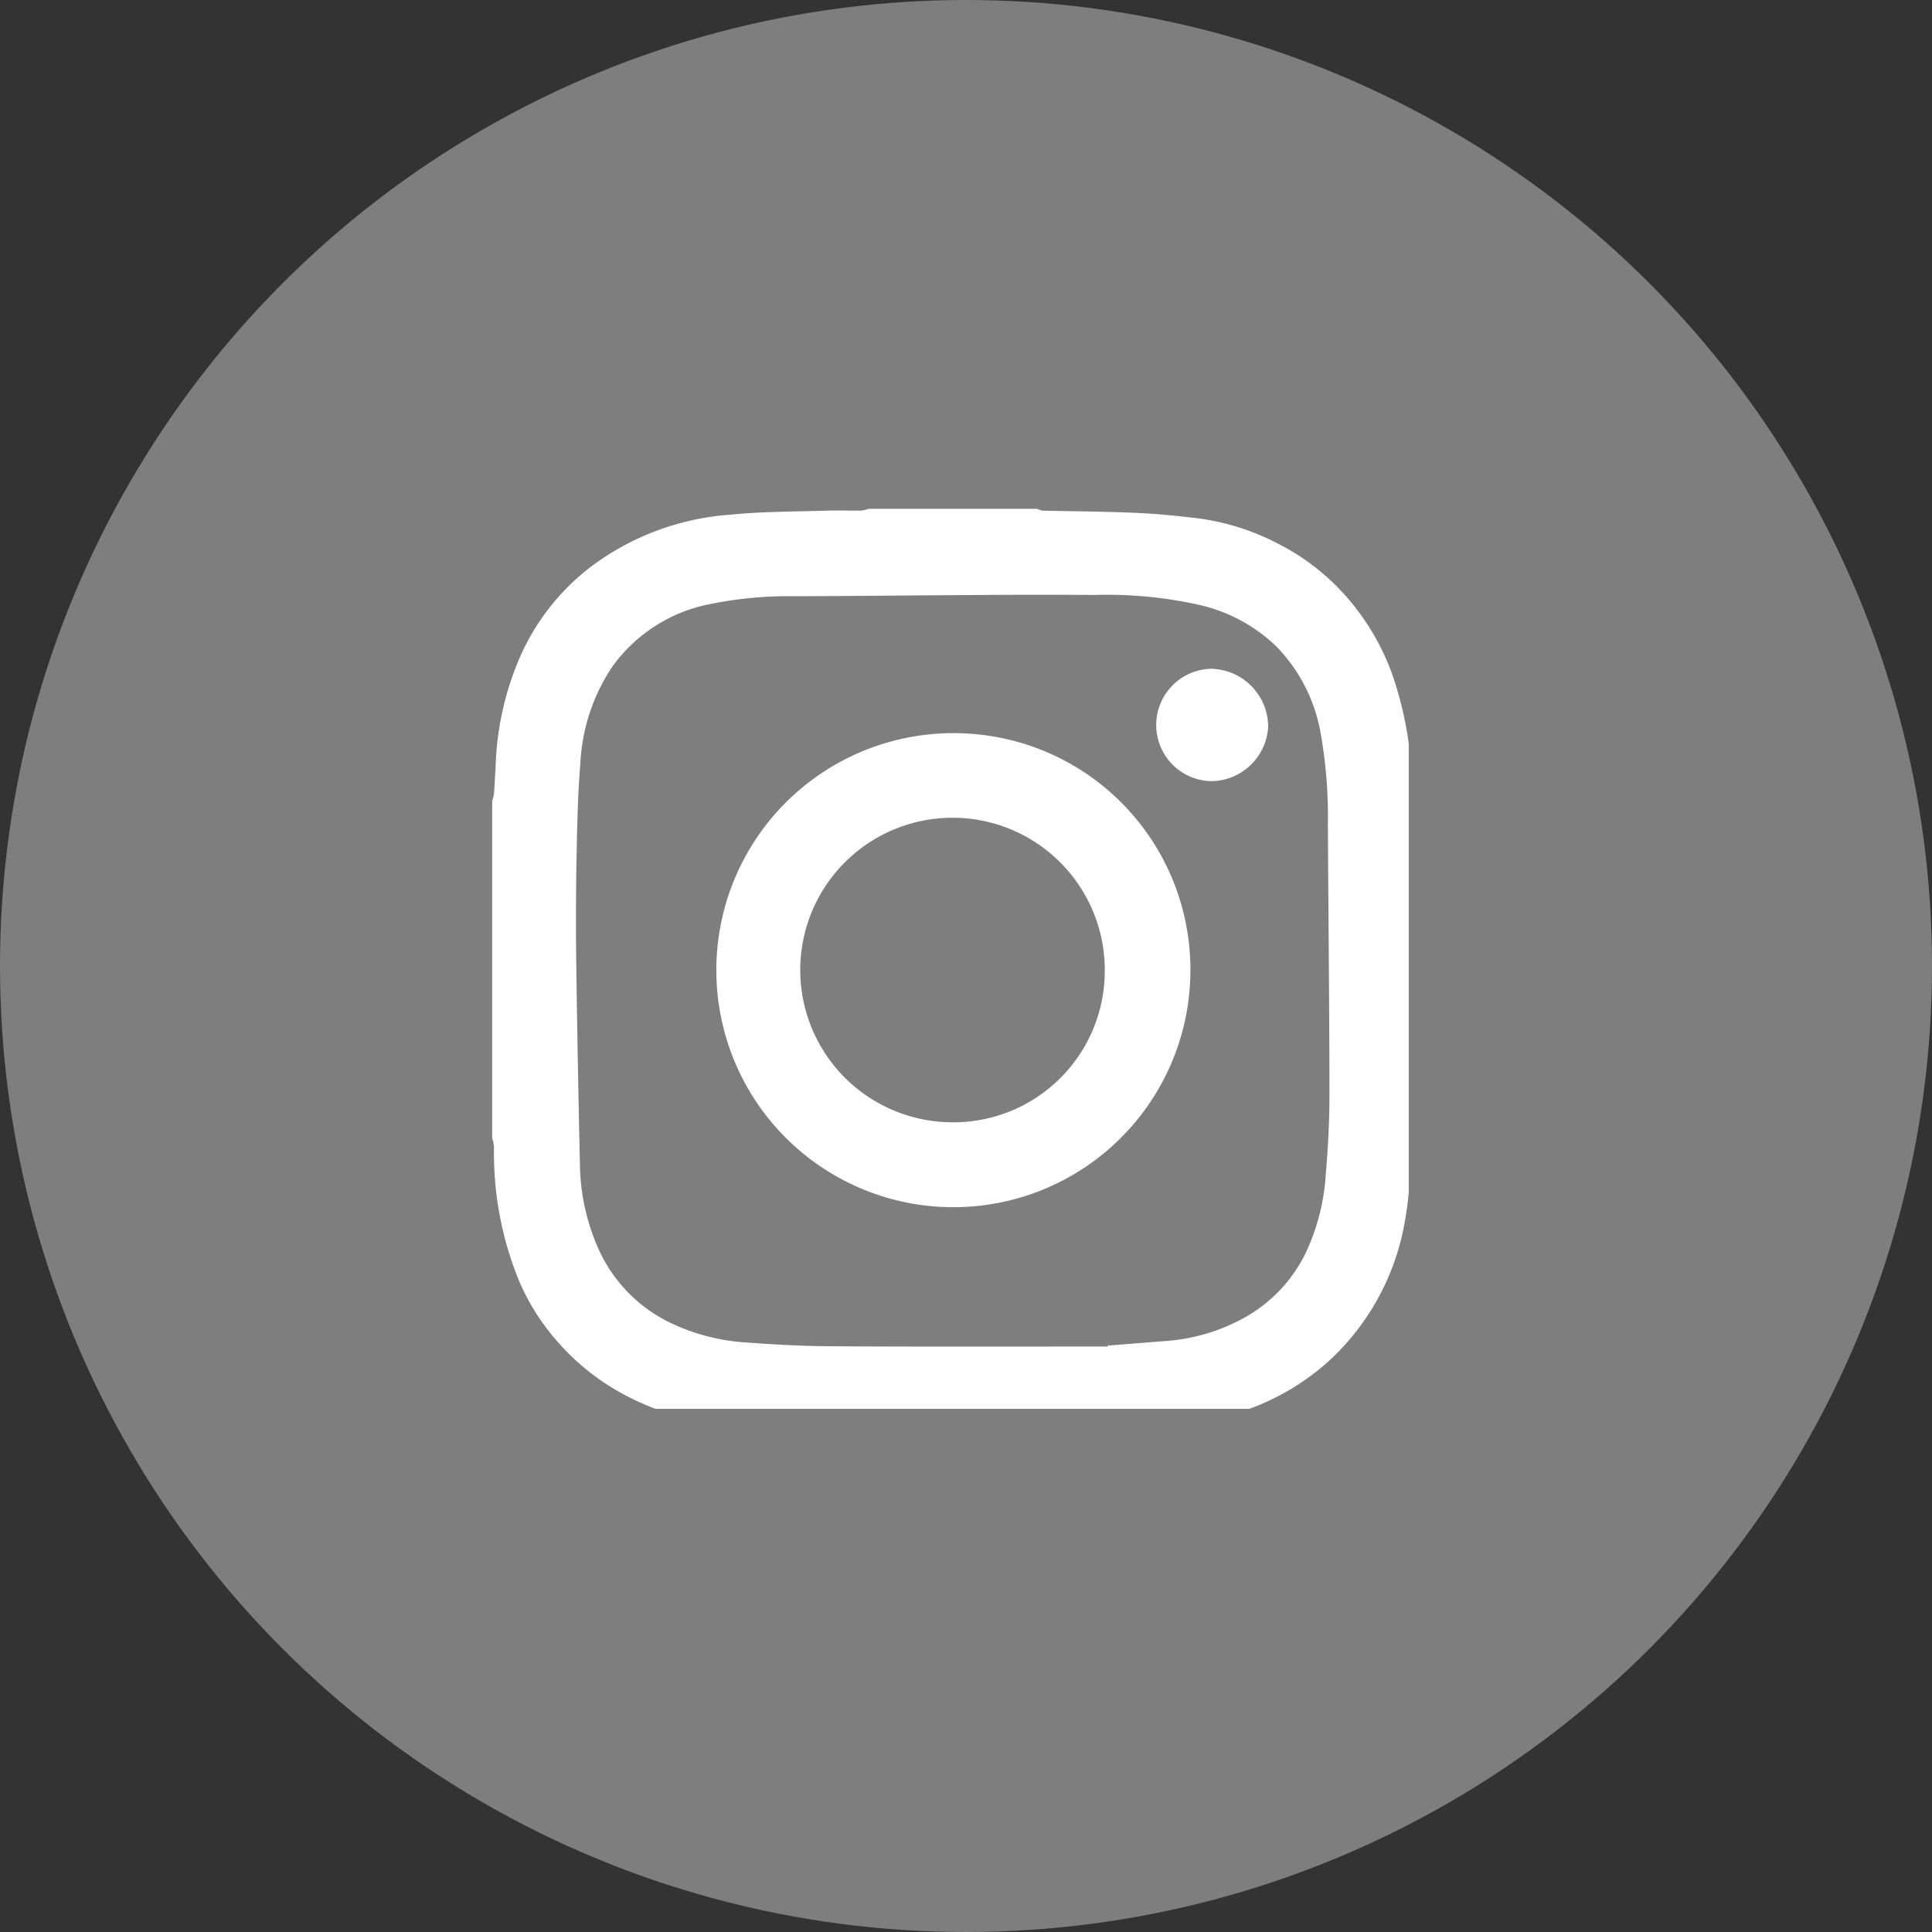<svg xmlns="http://www.w3.org/2000/svg" xmlns:xlink="http://www.w3.org/1999/xlink" width="48" height="48" viewBox="0 0 48 48"><rect x="0" y="0" width="48" height="48" fill="#333333" stroke="none"/><script xmlns=""/>
  <defs>
    <clipPath id="clip-path">
      <rect id="사각형_11908" data-name="사각형 11908" width="23" height="23" transform="translate(-0.228 -0.386)" fill="#fff"/>
    </clipPath>
  </defs>
  <g id="그룹_34380" data-name="그룹 34380" transform="translate(-379 -4051.334)">
    <circle id="타원_23" data-name="타원 23" cx="24" cy="24" r="24" transform="translate(379 4051.334)" fill="#7e7e7e"/>
    <g id="그룹_34069" data-name="그룹 34069" transform="translate(391.228 4063.721)">
      <g id="그룹_33955" data-name="그룹 33955" transform="translate(0 0)" clip-path="url(#clip-path)">
        <path id="패스_12102" data-name="패스 12102" d="M22.85,7.165a8.846,8.846,0,0,0-.5-3.085A6.011,6.011,0,0,0,21.322,2.3,5.673,5.673,0,0,0,19.537.873,5.991,5.991,0,0,0,17.494.231C16.982.172,16.469.119,15.956.1,15.2.066,14.434.063,13.673.046A.5.5,0,0,1,13.537,0H9.358a1.066,1.066,0,0,1-.2.046c-.281,0-.56-.007-.84,0-.8.025-1.6.02-2.388.1A6.524,6.524,0,0,0,2.471,1.426,5.712,5.712,0,0,0,.565,3.994,7.343,7.343,0,0,0,.092,6.244C.08,6.52.063,6.8.046,7.072A1.118,1.118,0,0,1,0,7.255v8.387a.934.934,0,0,1,.046.2,8.382,8.382,0,0,0,.6,3.287,5.589,5.589,0,0,0,.961,1.544,5.867,5.867,0,0,0,1.942,1.471,6.115,6.115,0,0,0,1.932.562c.64.066,1.284.094,1.925.14a.635.635,0,0,1,.136.046h7.813a1.645,1.645,0,0,1,.273-.046,9.384,9.384,0,0,0,3.1-.455,6.047,6.047,0,0,0,2.054-1.213,6.119,6.119,0,0,0,1.872-3.357,8.862,8.862,0,0,0,.145-1.216c.029-.336.033-.675.052-1.011,0-.031.028-.06.044-.091V7.435a1.874,1.874,0,0,1-.046-.271m-2.14,9.384a5.305,5.305,0,0,1-.5,1.946,3.681,3.681,0,0,1-1.516,1.6,4.725,4.725,0,0,1-1.968.583l-1.435.113v.023c-2.247,0-4.491.007-6.736-.006-.728,0-1.459-.036-2.185-.091A5.1,5.1,0,0,1,4.378,20.2a3.735,3.735,0,0,1-1.751-1.842,5.316,5.316,0,0,1-.446-2.027q-.055-2.439-.09-4.878-.019-1.235,0-2.47c.016-.886.027-1.774.1-2.657a4.715,4.715,0,0,1,.791-2.4A3.908,3.908,0,0,1,5.46,2.358a9.726,9.726,0,0,1,2.052-.186c2.488-.007,4.974-.05,7.463-.031a10.465,10.465,0,0,1,2.647.259,4.05,4.05,0,0,1,1.87,1.029,4.092,4.092,0,0,1,1.091,2.147,11.832,11.832,0,0,1,.18,2.253c.012,2.241.037,4.481.039,6.722,0,.668-.035,1.335-.093,2" transform="translate(0 0.254)" fill="#fff" fill-rule="evenodd"/>
        <path id="패스_12103" data-name="패스 12103" d="M13.417,7.309a5.889,5.889,0,1,0,5.633,6.038,5.874,5.874,0,0,0-5.633-6.038m-.483,9.657a3.783,3.783,0,1,1,3.991-3.772,3.762,3.762,0,0,1-3.991,3.772" transform="translate(-1.705 -1.476)" fill="#fff" fill-rule="evenodd"/>
        <path id="패스_12104" data-name="패스 12104" d="M23.014,5.208A1.395,1.395,0,0,0,22.925,8a1.431,1.431,0,0,0,1.429-1.351,1.443,1.443,0,0,0-1.34-1.437" transform="translate(-5.075 -0.979)" fill="#fff" fill-rule="evenodd"/>
      </g>
    </g>
  </g>
</svg>